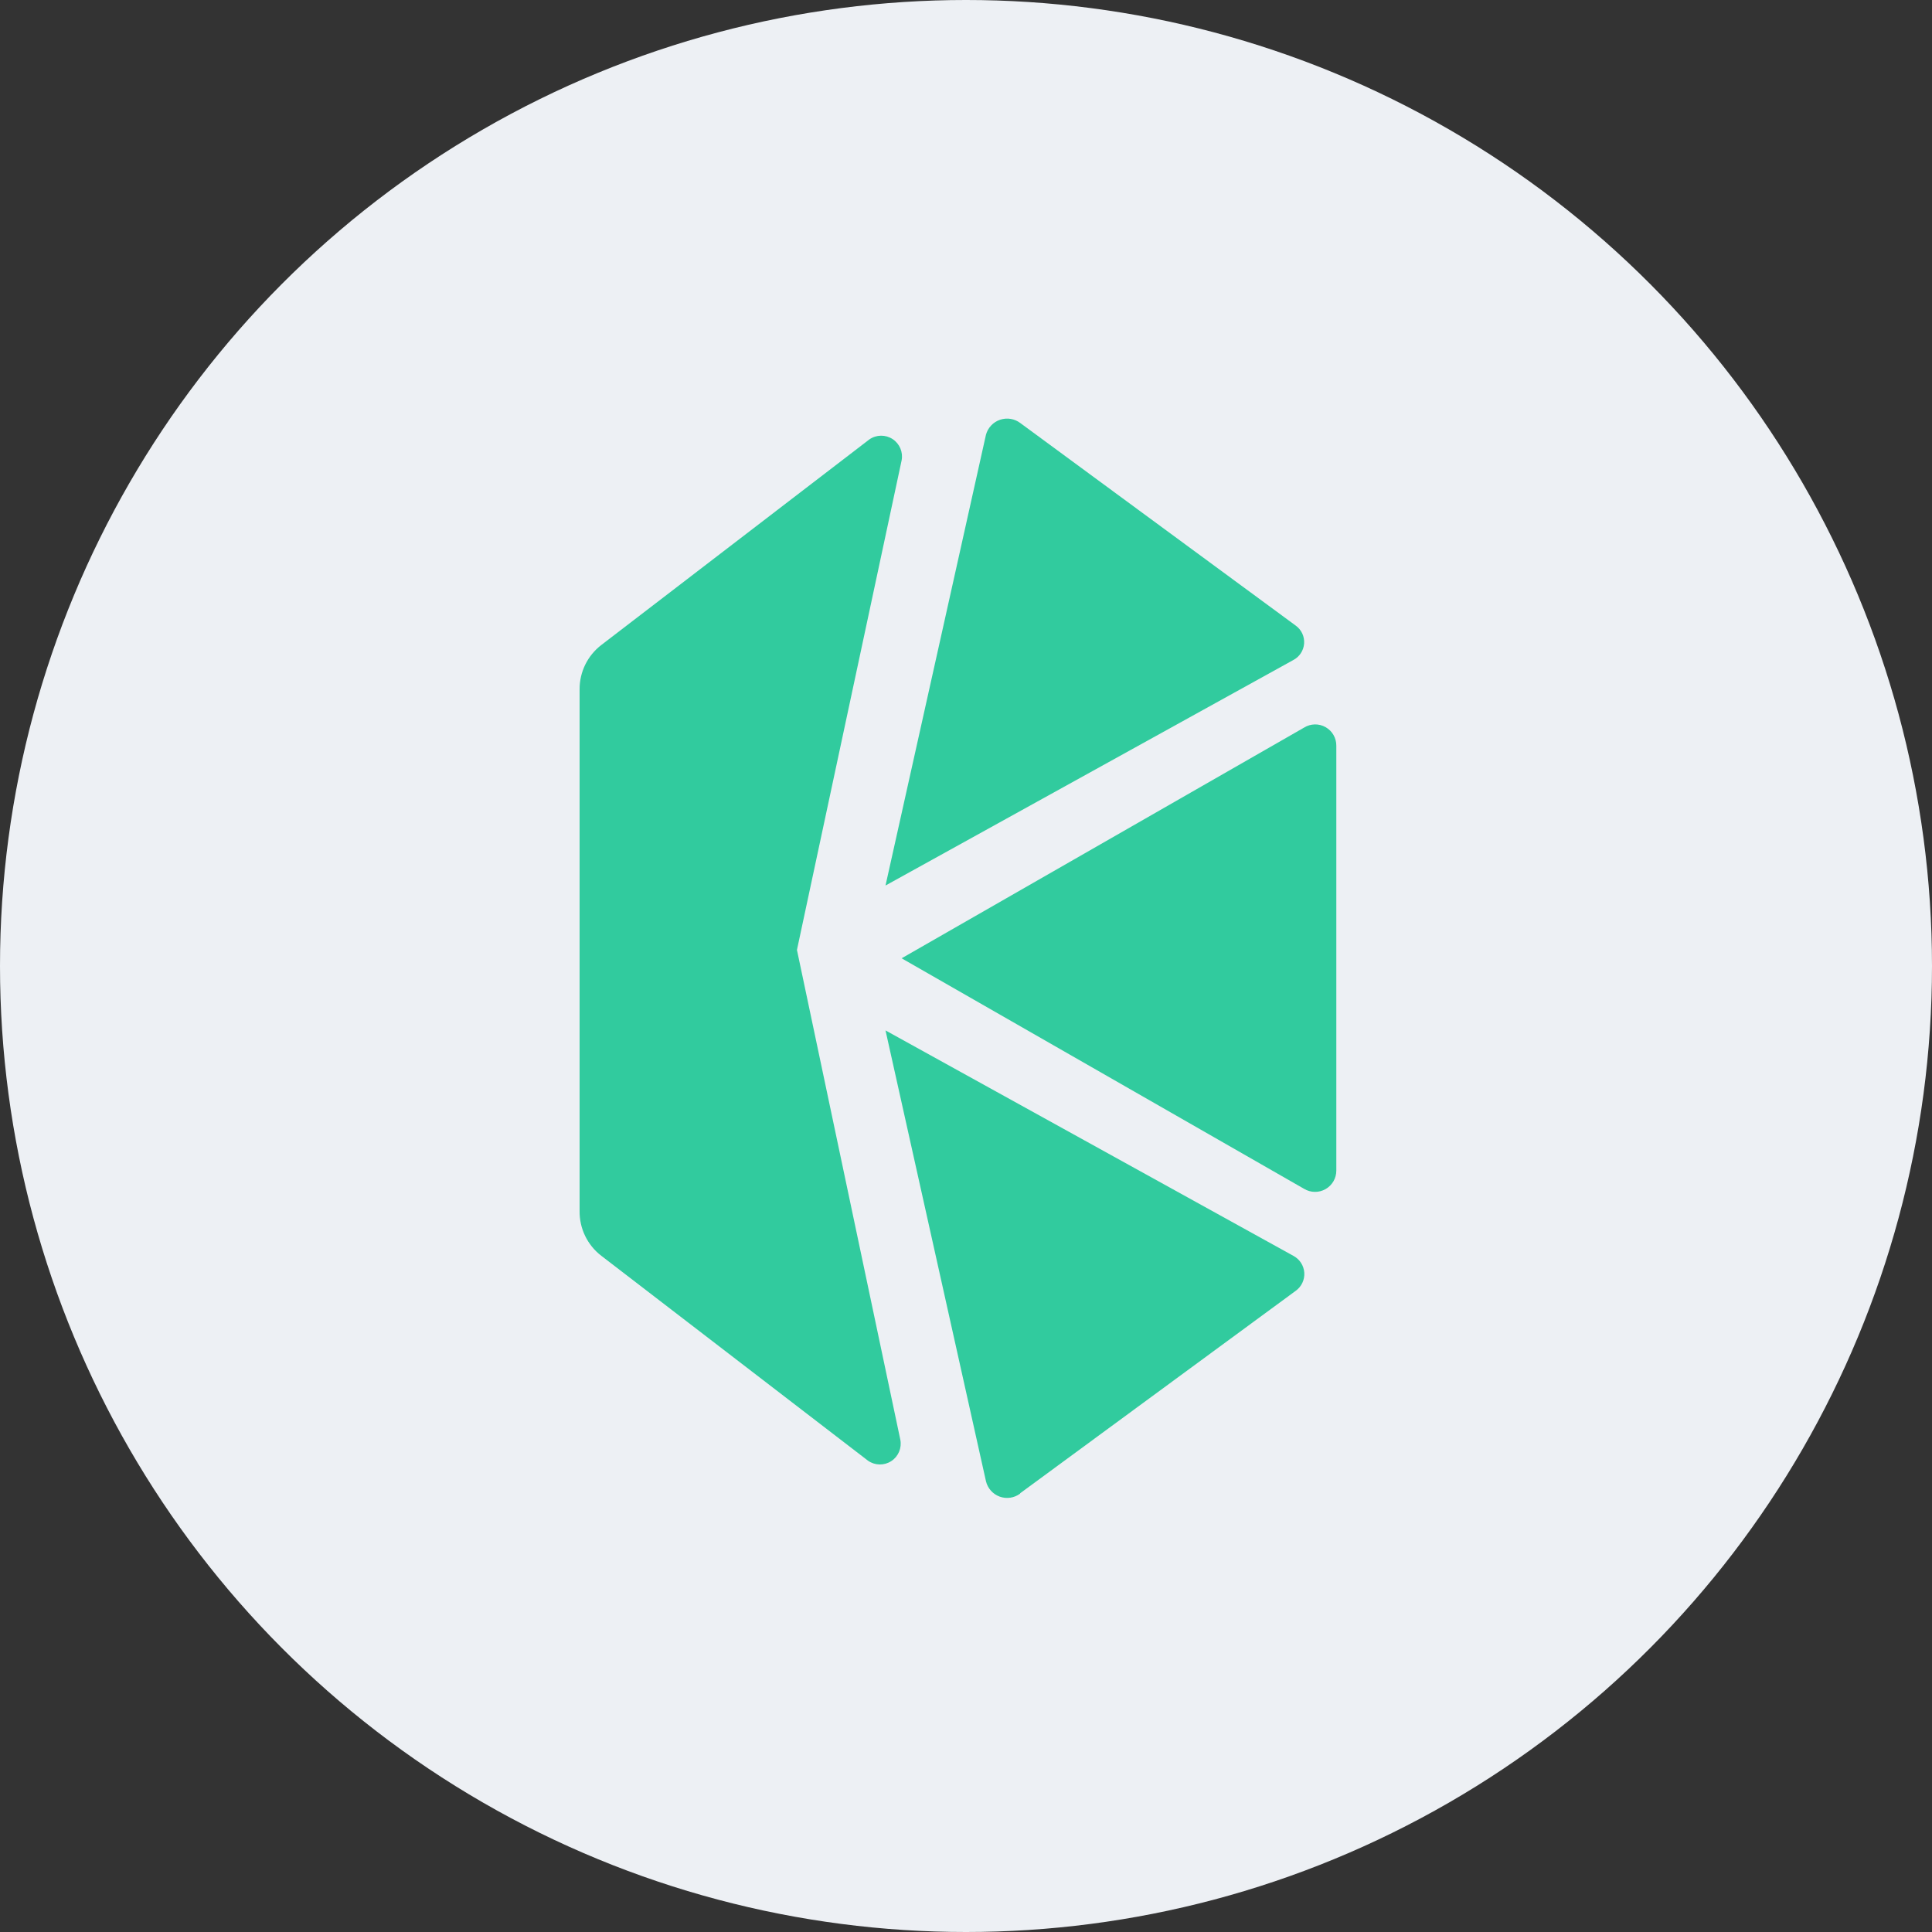 <svg width="120" height="120" viewBox="0 0 120 120" fill="none" xmlns="http://www.w3.org/2000/svg">
<rect x="0" y="0" width="120" height="120" fill="#333333" stroke="none"/>
<circle cx="60" cy="60" r="60" fill="#EDF0F4"/>
<path d="M56.001 59.521L81.001 73.841C81.41 74.087 81.919 74.093 82.334 73.857C82.749 73.62 83.004 73.178 83.001 72.701V46.321C83.007 45.843 82.751 45.399 82.335 45.164C81.919 44.929 81.407 44.939 81.001 45.191L56.001 59.521Z" fill="#31CB9E"/>
<path d="M80.471 38.851L63.38 26.281C63.021 26.005 62.548 25.927 62.119 26.071C61.689 26.215 61.36 26.564 61.24 27.001L55.001 55.001L80.32 41.001C80.712 40.8 80.97 40.408 81.001 39.968C81.032 39.529 80.831 39.105 80.471 38.851Z" fill="#31CB9E"/>
<path d="M63.361 92.751L80.471 80.181C80.835 79.925 81.04 79.497 81.012 79.052C80.983 78.607 80.725 78.209 80.331 78.001L55.001 64.001L61.24 92.001C61.346 92.443 61.666 92.803 62.093 92.958C62.52 93.113 62.996 93.043 63.361 92.772" fill="#31CB9E"/>
<path d="M49.5 59.001L56 28.601C56.102 28.086 55.881 27.561 55.442 27.273C55.002 26.985 54.432 26.992 54 27.291L37.35 40.061C36.496 40.717 35.996 41.734 36 42.811V75.211C35.984 76.303 36.484 77.337 37.35 78.001L53.92 90.731C54.352 91.03 54.922 91.038 55.362 90.75C55.801 90.462 56.022 89.937 55.92 89.421L49.5 59.001Z" fill="#31CB9E"/>
</svg>
